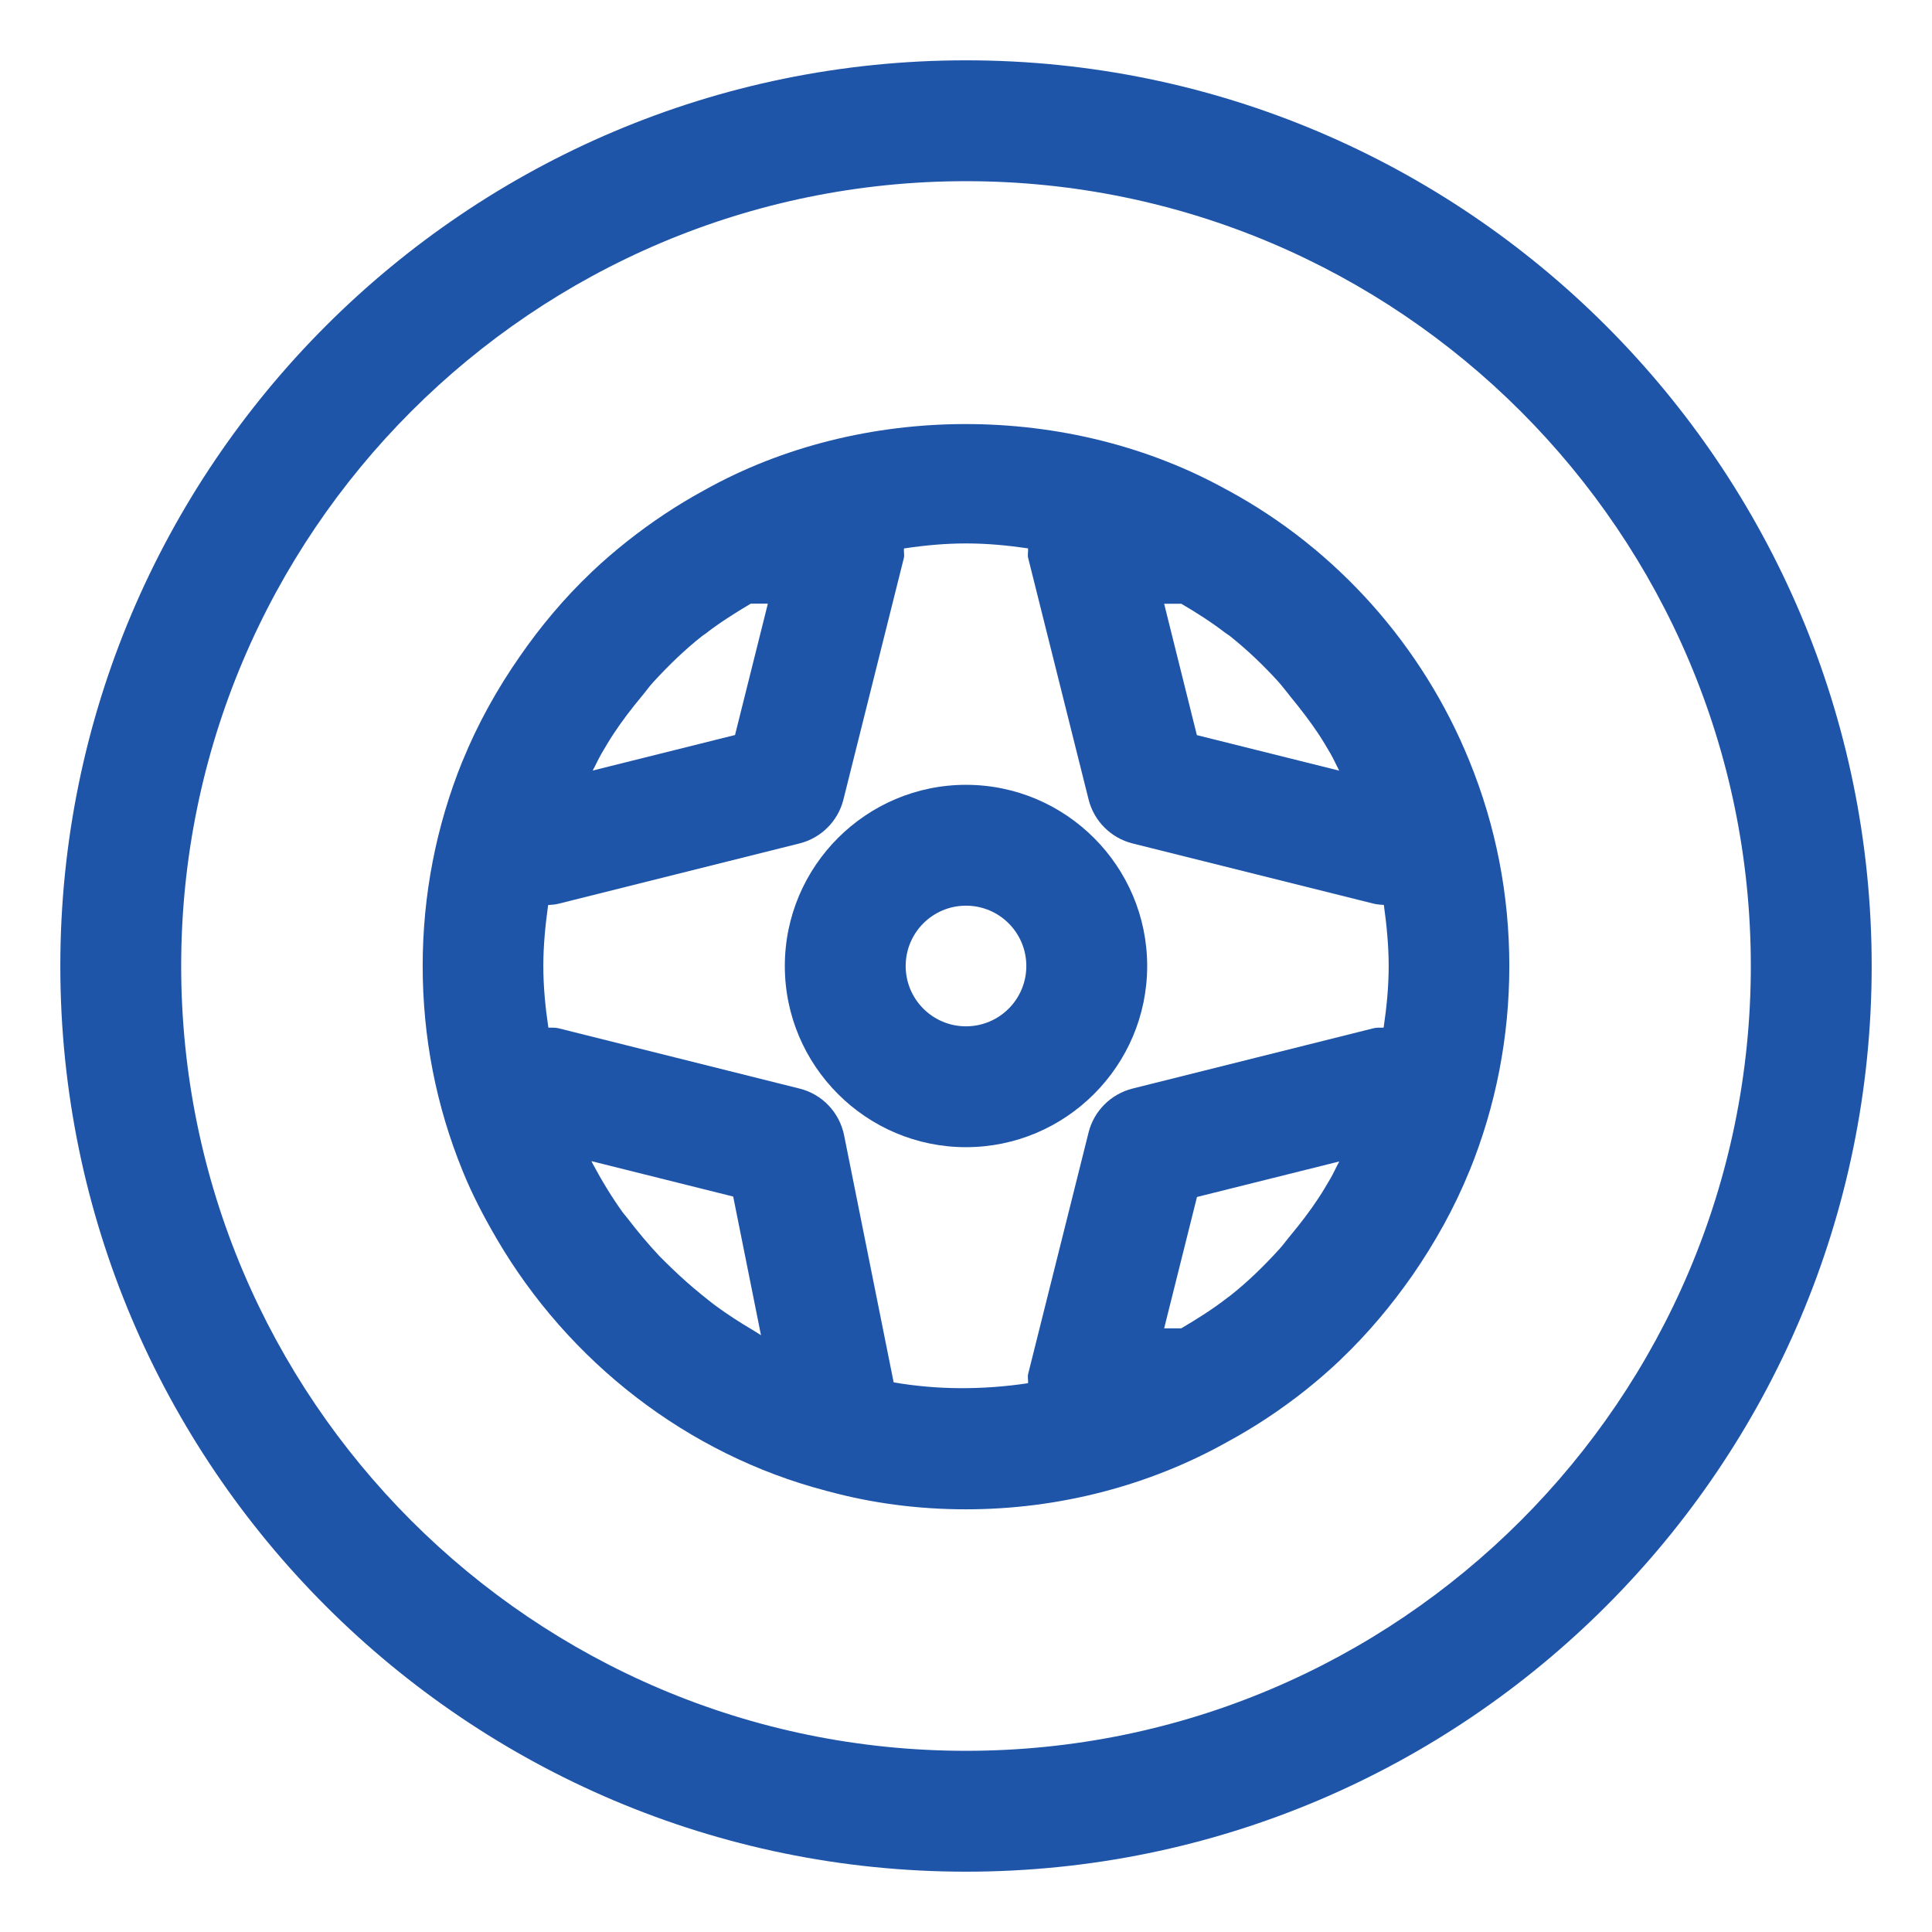 <svg width="18" height="18" viewBox="0 0 18 18" fill="none" xmlns="http://www.w3.org/2000/svg">
	<path d="M9 0.562C4.347 0.562 0.562 4.347 0.562 9C0.562 13.653 4.347 17.438 9 17.438C13.653 17.438 17.438 13.653 17.438 9C17.438 4.347 13.653 0.562 9 0.562ZM9 16.312C4.968 16.312 1.688 13.032 1.688 9C1.688 4.968 4.968 1.688 9 1.688C13.032 1.688 16.312 4.968 16.312 9C16.312 13.032 13.032 16.312 9 16.312Z" fill="#1E55A9" />
	<path d="M13.69 7.09C13.254 6.016 12.455 5.12 11.447 4.572C11.445 4.571 11.445 4.57 11.444 4.57C11.443 4.57 11.442 4.569 11.441 4.568C11.439 4.567 11.436 4.567 11.435 4.566C9.958 3.743 8.022 3.748 6.56 4.568C6.306 4.706 6.067 4.866 5.842 5.044C5.73 5.133 5.621 5.226 5.517 5.325C5.513 5.328 5.511 5.331 5.508 5.334C5.259 5.57 5.037 5.835 4.842 6.117C4.631 6.42 4.45 6.745 4.31 7.089C4.31 7.09 4.31 7.09 4.309 7.09C4.063 7.697 3.938 8.34 3.938 9C3.938 9.662 4.063 10.304 4.311 10.911C4.399 11.129 4.508 11.336 4.625 11.537C5.297 12.689 6.404 13.551 7.696 13.889C7.697 13.889 7.698 13.889 7.699 13.89C7.701 13.891 7.703 13.892 7.704 13.892C7.707 13.892 7.71 13.892 7.712 13.893C8.121 14.005 8.553 14.062 9 14.062C9.861 14.062 10.707 13.843 11.44 13.431C11.694 13.293 11.933 13.134 12.158 12.956C12.27 12.867 12.379 12.773 12.482 12.675C12.485 12.672 12.488 12.668 12.492 12.665C12.741 12.428 12.963 12.163 13.16 11.881C13.369 11.578 13.55 11.255 13.69 10.91C13.69 10.91 13.69 10.909 13.691 10.909C13.937 10.303 14.062 9.66 14.062 9C14.062 8.338 13.937 7.696 13.69 7.09L13.69 7.09ZM11.006 5.625C11.148 5.708 11.287 5.797 11.417 5.897C11.433 5.909 11.45 5.918 11.464 5.93C11.623 6.057 11.77 6.198 11.908 6.349C11.949 6.395 11.986 6.445 12.025 6.493C12.116 6.604 12.204 6.718 12.284 6.838C12.324 6.898 12.36 6.96 12.397 7.023C12.426 7.074 12.45 7.128 12.477 7.18L11.151 6.849L10.846 5.625L11.006 5.625ZM5.604 7.021C5.64 6.96 5.676 6.898 5.715 6.839C5.796 6.716 5.885 6.6 5.979 6.487C6.017 6.442 6.05 6.394 6.09 6.351C6.23 6.199 6.378 6.055 6.54 5.927C6.55 5.919 6.561 5.913 6.57 5.906C6.704 5.802 6.848 5.711 6.995 5.624H7.154L6.848 6.848L5.522 7.179C5.55 7.128 5.574 7.073 5.604 7.021H5.604ZM7.002 12.385C6.889 12.318 6.779 12.247 6.674 12.17C6.626 12.135 6.58 12.097 6.534 12.06C6.44 11.984 6.35 11.904 6.263 11.82C6.222 11.78 6.181 11.742 6.142 11.701C6.038 11.59 5.941 11.474 5.849 11.354C5.835 11.335 5.819 11.318 5.805 11.3C5.702 11.157 5.61 11.006 5.526 10.849C5.52 10.839 5.516 10.828 5.51 10.818L6.831 11.148L7.09 12.44C7.06 12.421 7.032 12.402 7.002 12.385L7.002 12.385ZM8.326 12.879L7.864 10.576C7.821 10.364 7.66 10.194 7.449 10.142L5.199 9.579C5.169 9.572 5.138 9.576 5.109 9.574C5.081 9.385 5.062 9.194 5.062 9C5.062 8.808 5.081 8.619 5.107 8.432C5.138 8.43 5.168 8.428 5.199 8.421L7.449 7.858C7.65 7.808 7.808 7.65 7.858 7.449L8.421 5.199C8.428 5.17 8.419 5.139 8.422 5.11C8.613 5.081 8.805 5.063 9 5.063C9.195 5.063 9.387 5.081 9.578 5.109C9.581 5.139 9.572 5.169 9.579 5.198L10.142 7.448C10.192 7.649 10.349 7.807 10.551 7.858L12.801 8.42C12.831 8.427 12.861 8.429 12.893 8.431C12.919 8.619 12.938 8.808 12.938 9C12.938 9.194 12.919 9.385 12.891 9.574C12.861 9.576 12.831 9.572 12.801 9.579L10.551 10.142C10.35 10.193 10.192 10.35 10.142 10.551L9.579 12.801C9.572 12.83 9.581 12.859 9.578 12.887C9.159 12.95 8.733 12.95 8.326 12.879L8.326 12.879ZM12.396 10.979C12.36 11.04 12.324 11.102 12.285 11.161C12.204 11.284 12.115 11.4 12.021 11.513C11.983 11.558 11.95 11.606 11.909 11.649C11.77 11.801 11.622 11.945 11.46 12.073C11.45 12.081 11.439 12.087 11.43 12.095C11.296 12.199 11.152 12.289 11.005 12.376H10.846L11.152 11.152L12.478 10.821C12.449 10.873 12.426 10.927 12.396 10.979H12.396Z" fill="#1E55A9" />
	<path d="M10.688 9C10.688 8.07 9.93 7.312 9 7.312C8.07 7.312 7.312 8.07 7.312 9C7.312 9.93 8.07 10.688 9 10.688C9.93 10.688 10.688 9.93 10.688 9ZM9 9.562C8.689 9.562 8.438 9.31 8.438 9C8.438 8.69 8.689 8.438 9 8.438C9.311 8.438 9.562 8.69 9.562 9C9.562 9.31 9.311 9.562 9 9.562Z" fill="#1E55A9" />
</svg>
